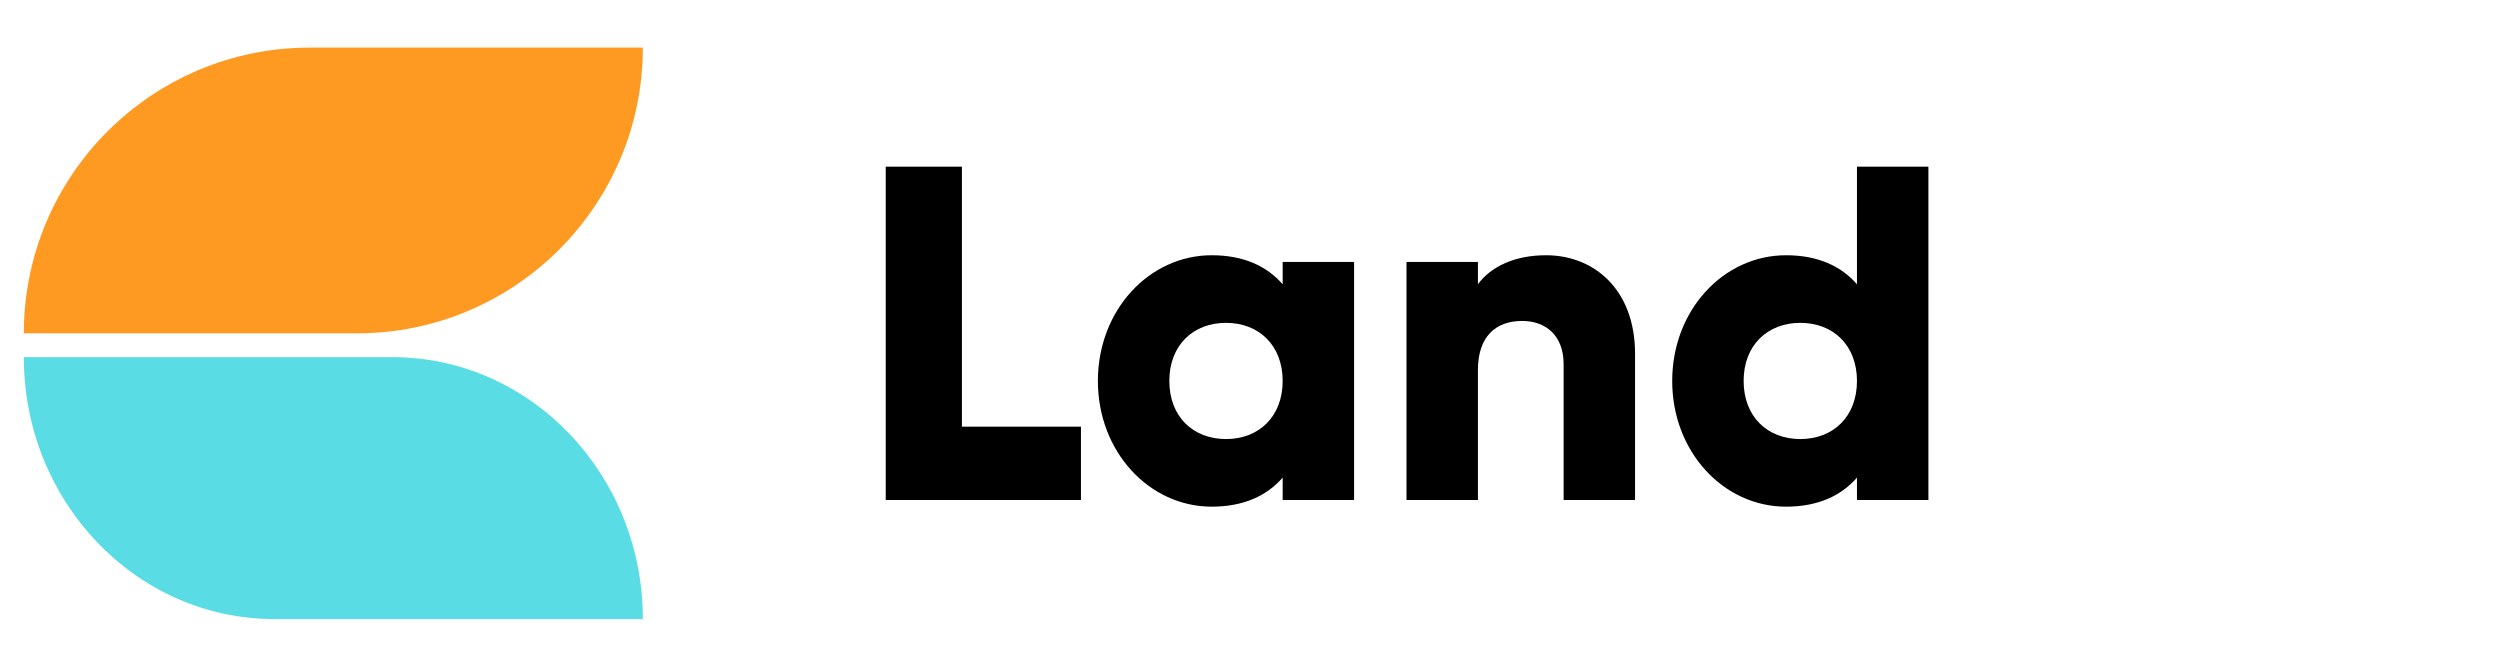 <svg width="135" height="36" viewBox="0 0 135 36" fill="none" xmlns="http://www.w3.org/2000/svg">
<path d="M34.714 2.571H16.728C8.2 2.571 1.286 9.479 1.286 18H19.272C27.8 18 34.714 11.092 34.714 2.571Z" fill="#FE9A22"/>
<path d="M14.816 33.429L34.714 33.429C34.714 25.618 28.656 19.286 21.184 19.286L1.286 19.286C1.286 27.097 7.344 33.429 14.816 33.429Z" fill="#59DCE4"/>
<path d="M51.943 23.04V9H47.829V27H58.371V23.04H51.943Z" fill="black"/>
<path d="M69.264 14.143V15.351C68.415 14.374 67.155 13.783 65.432 13.783C62.064 13.783 59.286 16.74 59.286 20.571C59.286 24.403 62.064 27.36 65.432 27.36C67.155 27.36 68.415 26.769 69.264 25.791V27H73.121V14.143H69.264ZM66.204 23.709C64.429 23.709 63.144 22.5 63.144 20.571C63.144 18.643 64.429 17.434 66.204 17.434C67.978 17.434 69.264 18.643 69.264 20.571C69.264 22.5 67.978 23.709 66.204 23.709Z" fill="black"/>
<path d="M83.485 13.783C81.788 13.783 80.502 14.4 79.808 15.351V14.143H75.951V27H79.808V19.98C79.808 18.154 80.785 17.331 82.199 17.331C83.433 17.331 84.436 18.077 84.436 19.671V27H88.293V19.106C88.293 15.634 86.082 13.783 83.485 13.783Z" fill="black"/>
<path d="M100.276 9V15.351C99.428 14.374 98.168 13.783 96.445 13.783C93.076 13.783 90.299 16.74 90.299 20.571C90.299 24.403 93.076 27.36 96.445 27.36C98.168 27.36 99.428 26.769 100.276 25.791V27H104.134V9H100.276ZM97.216 23.709C95.442 23.709 94.156 22.5 94.156 20.571C94.156 18.643 95.442 17.434 97.216 17.434C98.991 17.434 100.276 18.643 100.276 20.571C100.276 22.5 98.991 23.709 97.216 23.709Z" fill="black"/>
</svg>
